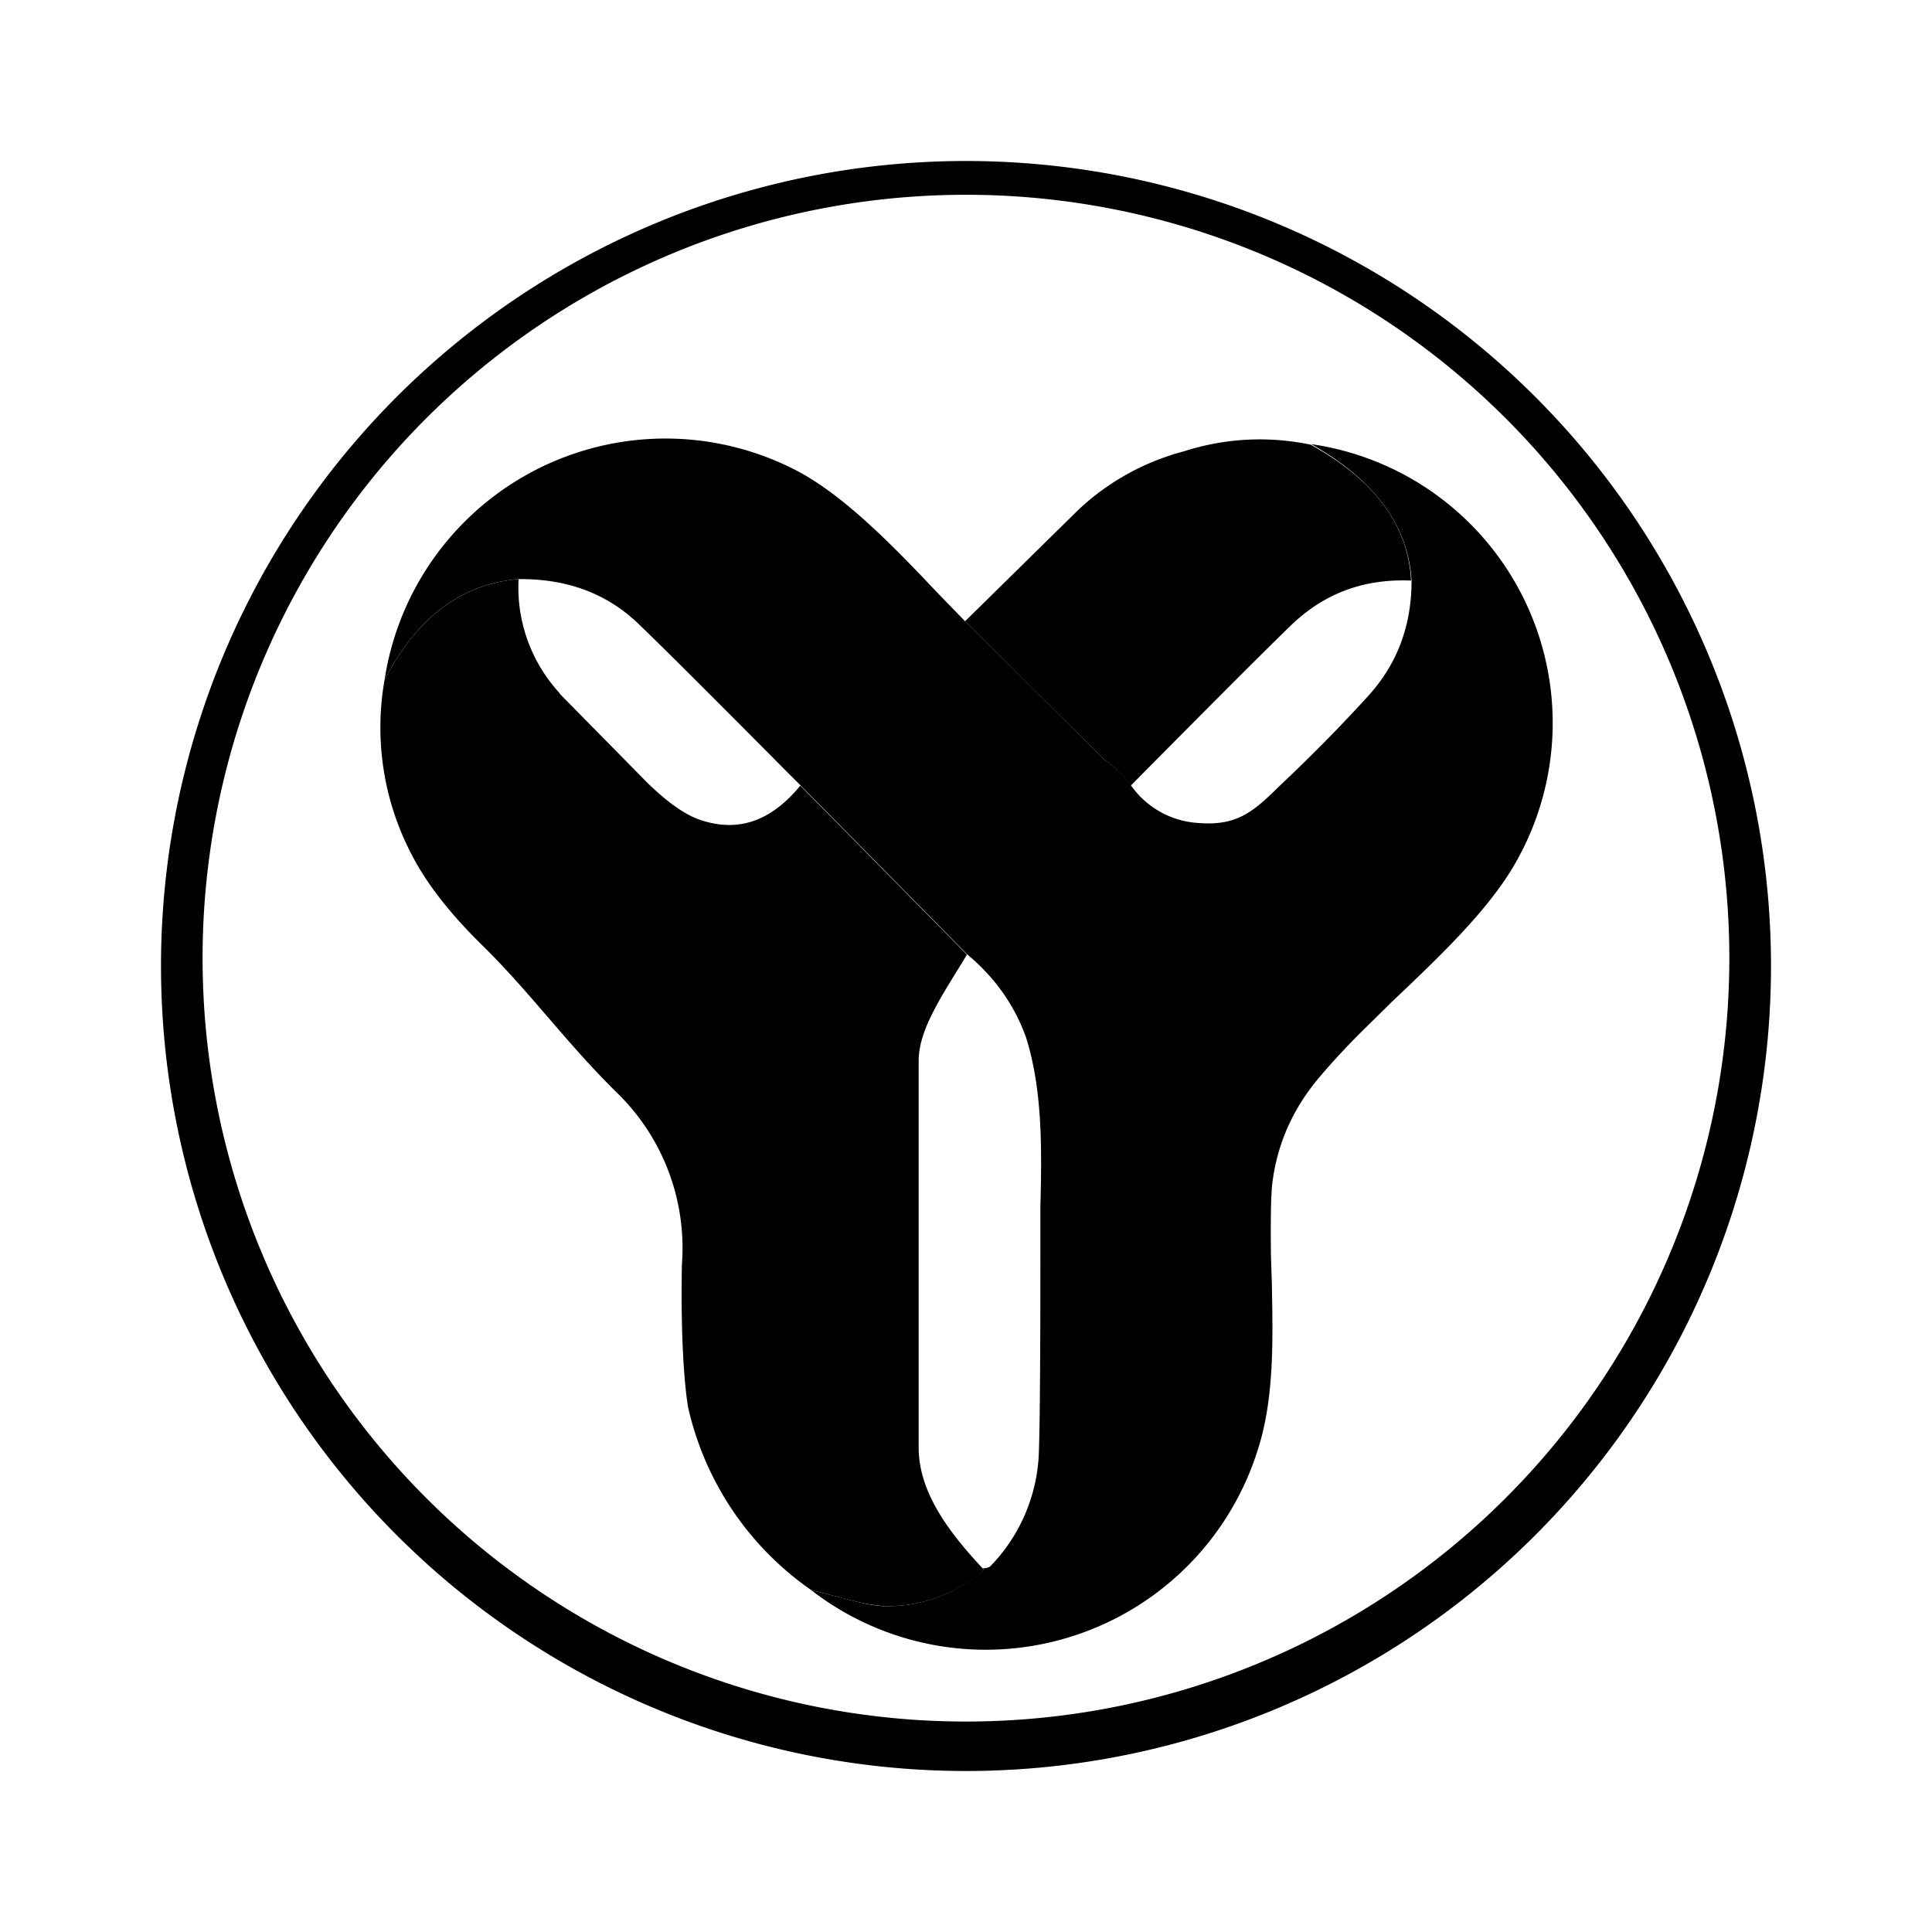 <svg xmlns="http://www.w3.org/2000/svg" xmlns:xlink="http://www.w3.org/1999/xlink" width="24" height="24" viewBox="0 0 24 24"><path fill="currentColor" d="M22 12a10 10 0 1 1-20 0a10 10 0 0 1 20 0m-.518 0a9.483 9.483 0 1 0-18.965 0a9.483 9.483 0 0 0 18.965 0"/><path fill="currentColor" d="M16.282 5.524q1.193.658 1.247 1.688c-.588-.024-1.076.159-1.482.547c-.27.259-.941.93-2 2a1.3 1.3 0 0 0-.324-.318l-1.735-1.723l1.406-1.383c.371-.35.824-.6 1.318-.73a3.07 3.07 0 0 1 1.57-.081M6.953 8.612a1.94 1.94 0 0 1-.511-1.418q-1.066.089-1.665 1.253a3.4 3.4 0 0 0 .341 2.177q.273.529.865 1.111c.6.588 1.035 1.2 1.665 1.824a2.69 2.69 0 0 1 .823 2.147c-.018.941.035 1.53.077 1.776a3.77 3.77 0 0 0 1.529 2.27l.465.119c.194.053.347.076.464.082a1.85 1.85 0 0 0 1.177-.412q.051-.043.023-.059c-.411-.44-.794-.94-.794-1.5v-4.806c0-.4.312-.84.6-1.317l-2.07-2.1c-.353.43-.747.576-1.2.44c-.206-.058-.436-.217-.706-.481l-1.083-1.1z"/><path fill="currentColor" d="m13.724 9.441l-1.736-1.724l-.353-.364c-.529-.56-1.117-1.165-1.694-1.483a3.53 3.53 0 0 0-5.164 2.577q.599-1.165 1.664-1.253c.6-.006 1.1.176 1.5.565q.404.387 1.841 1.835l.16.159l2.07 2.1q.51.423.73 1.023c.211.659.2 1.406.182 2.118v.588c0 1.27-.006 2.077-.018 2.43a2.13 2.13 0 0 1-.606 1.447a.17.17 0 0 1-.094.023c.018.012.012.03-.03.059a1.83 1.83 0 0 1-1.176.412q-.168-.002-.459-.083l-.464-.117a3.542 3.542 0 0 0 5.547-1.741c.206-.636.188-1.36.176-2.042l-.012-.382c-.005-.482 0-.794.024-.941c.07-.482.27-.906.588-1.277q.247-.29.53-.57l.352-.347c.553-.524 1.148-1.088 1.489-1.641a3.5 3.5 0 0 0-2.483-5.295q1.185.67 1.247 1.695c0 .558-.176 1.035-.54 1.435q-.52.57-1.083 1.1c-.33.323-.53.518-1.03.476a1.1 1.1 0 0 1-.835-.47a1.3 1.3 0 0 0-.323-.312"/></svg>